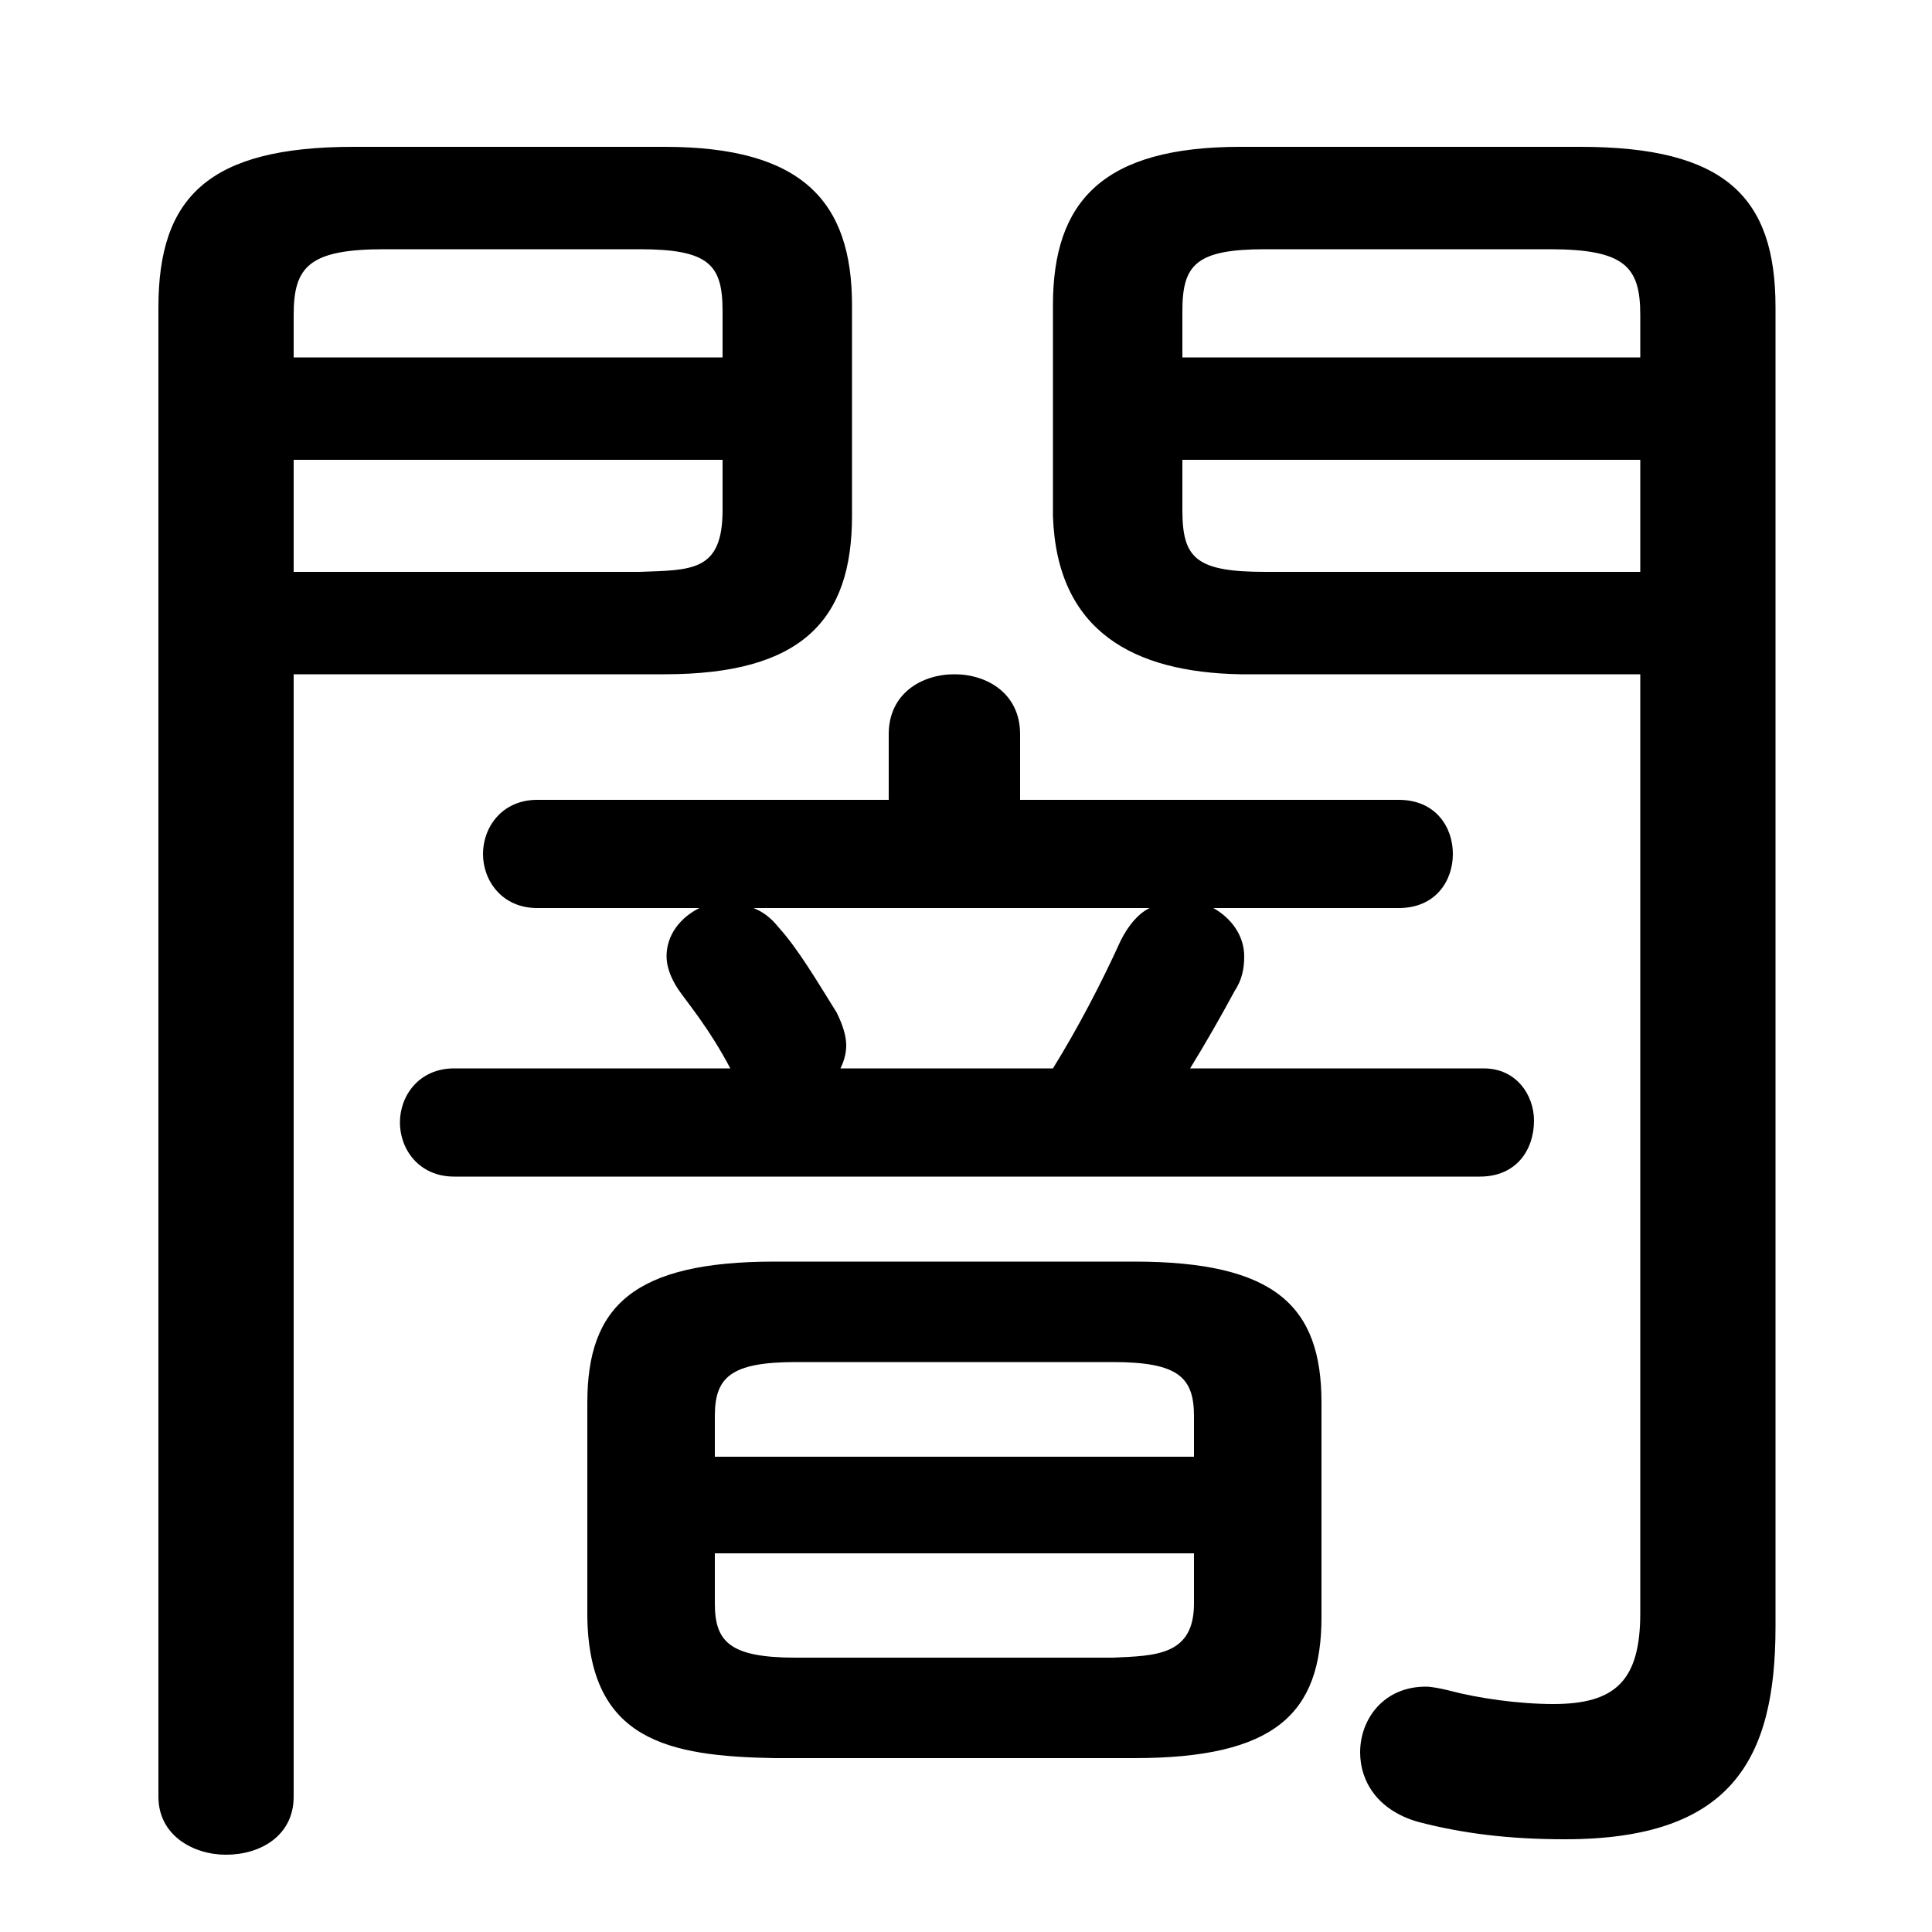 <svg xmlns="http://www.w3.org/2000/svg" viewBox="0 -44.0 50.0 50.0">
    <rect x="0" y="-44.0" width="50.0" height="50.0" fill="#808080" stroke="none"/>
    <g transform="scale(1, -1)">
        <!-- ボディの枠 -->
        <rect x="0" y="-6.0" width="50.0" height="50.0"
            stroke="white" fill="white"/>
        <!-- グリフ座標系の原点 -->
        <circle cx="0" cy="0" r="5" fill="white"/>
        <!-- グリフのアウトライン -->
        <g style="fill:black;stroke:#000000;stroke-width:0;stroke-linecap:round;stroke-linejoin:round;">
        <path d="M 7.6 26.55 L 17.2 26.55 C 20.75 26.55 22.05 27.95 22.05 30.65 L 22.05 36.1 C 22.05 38.8 20.75 40.2 17.2 40.2 L 9.15 40.2 C 5.4 40.2 4.1 38.9 4.1 36.05 L 4.1 -2.5 C 4.1 -3.5 5.0 -4.0 5.85 -4.0 C 6.75 -4.0 7.6 -3.5 7.6 -2.5 Z M 7.6 29.2 L 7.6 32.1 L 18.7 32.1 L 18.7 30.8 C 18.7 29.2 17.9 29.25 16.55 29.2 Z M 18.7 34.75 L 7.6 34.75 L 7.6 35.85 C 7.6 37.1 8.0 37.55 9.95 37.55 L 16.55 37.55 C 18.35 37.55 18.7 37.15 18.7 35.95 Z M 42.45 26.55 L 42.45 2.25 C 42.45 0.5 41.8 -0.1 40.2 -0.1 C 39.3 -0.1 38.25 0.05 37.5 0.25 C 37.3 0.3 37.05 0.35 36.9 0.35 C 35.8 0.35 35.2 -0.5 35.2 -1.35 C 35.2 -2.1 35.65 -2.85 36.7 -3.15 C 37.85 -3.45 39.05 -3.6 40.5 -3.6 C 44.8 -3.6 45.95 -1.55 45.95 1.9 L 45.95 36.05 C 45.95 38.9 44.65 40.2 40.9 40.2 L 32.1 40.2 C 28.55 40.2 27.25 38.8 27.25 36.1 L 27.25 30.65 C 27.35 27.65 29.35 26.6 32.1 26.55 Z M 42.45 29.2 L 32.75 29.2 C 30.95 29.2 30.6 29.55 30.6 30.8 L 30.6 32.1 L 42.45 32.1 Z M 42.45 34.75 L 30.6 34.75 L 30.6 35.95 C 30.6 37.15 30.95 37.55 32.75 37.55 L 40.1 37.55 C 42.05 37.55 42.45 37.1 42.45 35.85 Z M 36.2 20.5 C 37.15 20.5 37.6 21.2 37.6 21.9 C 37.6 22.6 37.15 23.3 36.2 23.3 L 26.4 23.3 L 26.4 25.0 C 26.4 26.05 25.55 26.55 24.7 26.55 C 23.85 26.55 23.0 26.05 23.0 25.0 L 23.0 23.3 L 13.9 23.3 C 13.0 23.3 12.5 22.6 12.5 21.9 C 12.5 21.2 13.0 20.5 13.9 20.5 L 18.1 20.5 C 17.6 20.25 17.25 19.8 17.25 19.25 C 17.25 19.0 17.35 18.7 17.55 18.4 C 17.75 18.1 18.35 17.4 18.9 16.35 L 11.75 16.35 C 10.85 16.35 10.35 15.65 10.35 14.95 C 10.35 14.25 10.85 13.55 11.75 13.55 L 38.3 13.55 C 39.25 13.55 39.7 14.25 39.7 15.0 C 39.7 15.65 39.25 16.35 38.4 16.35 L 30.8 16.35 C 31.2 17.0 31.6 17.7 31.95 18.35 C 32.15 18.65 32.2 18.95 32.2 19.25 C 32.2 19.8 31.85 20.25 31.4 20.5 Z M 29.75 20.5 C 29.45 20.35 29.2 20.05 29.0 19.65 C 28.5 18.55 27.9 17.4 27.25 16.35 L 21.75 16.35 C 21.85 16.55 21.9 16.75 21.9 16.95 C 21.9 17.2 21.8 17.5 21.65 17.8 C 21.15 18.6 20.65 19.45 20.15 20.0 C 19.95 20.25 19.75 20.4 19.5 20.5 Z M 29.35 -1.5 C 33.0 -1.5 34.2 -0.35 34.2 2.15 L 34.2 7.7 C 34.2 10.2 33.0 11.35 29.35 11.35 L 20.05 11.35 C 16.4 11.35 15.2 10.2 15.2 7.7 L 15.2 2.15 C 15.25 -1.05 17.3 -1.45 20.05 -1.5 Z M 20.6 1.1 C 18.9 1.1 18.5 1.5 18.5 2.5 L 18.5 3.8 L 30.9 3.8 L 30.9 2.5 C 30.9 1.15 29.9 1.15 28.8 1.1 Z M 30.9 6.3 L 18.5 6.3 L 18.5 7.35 C 18.5 8.35 18.9 8.75 20.6 8.75 L 28.8 8.75 C 30.5 8.75 30.9 8.35 30.9 7.35 Z"/>
    </g>
    </g>
</svg>
